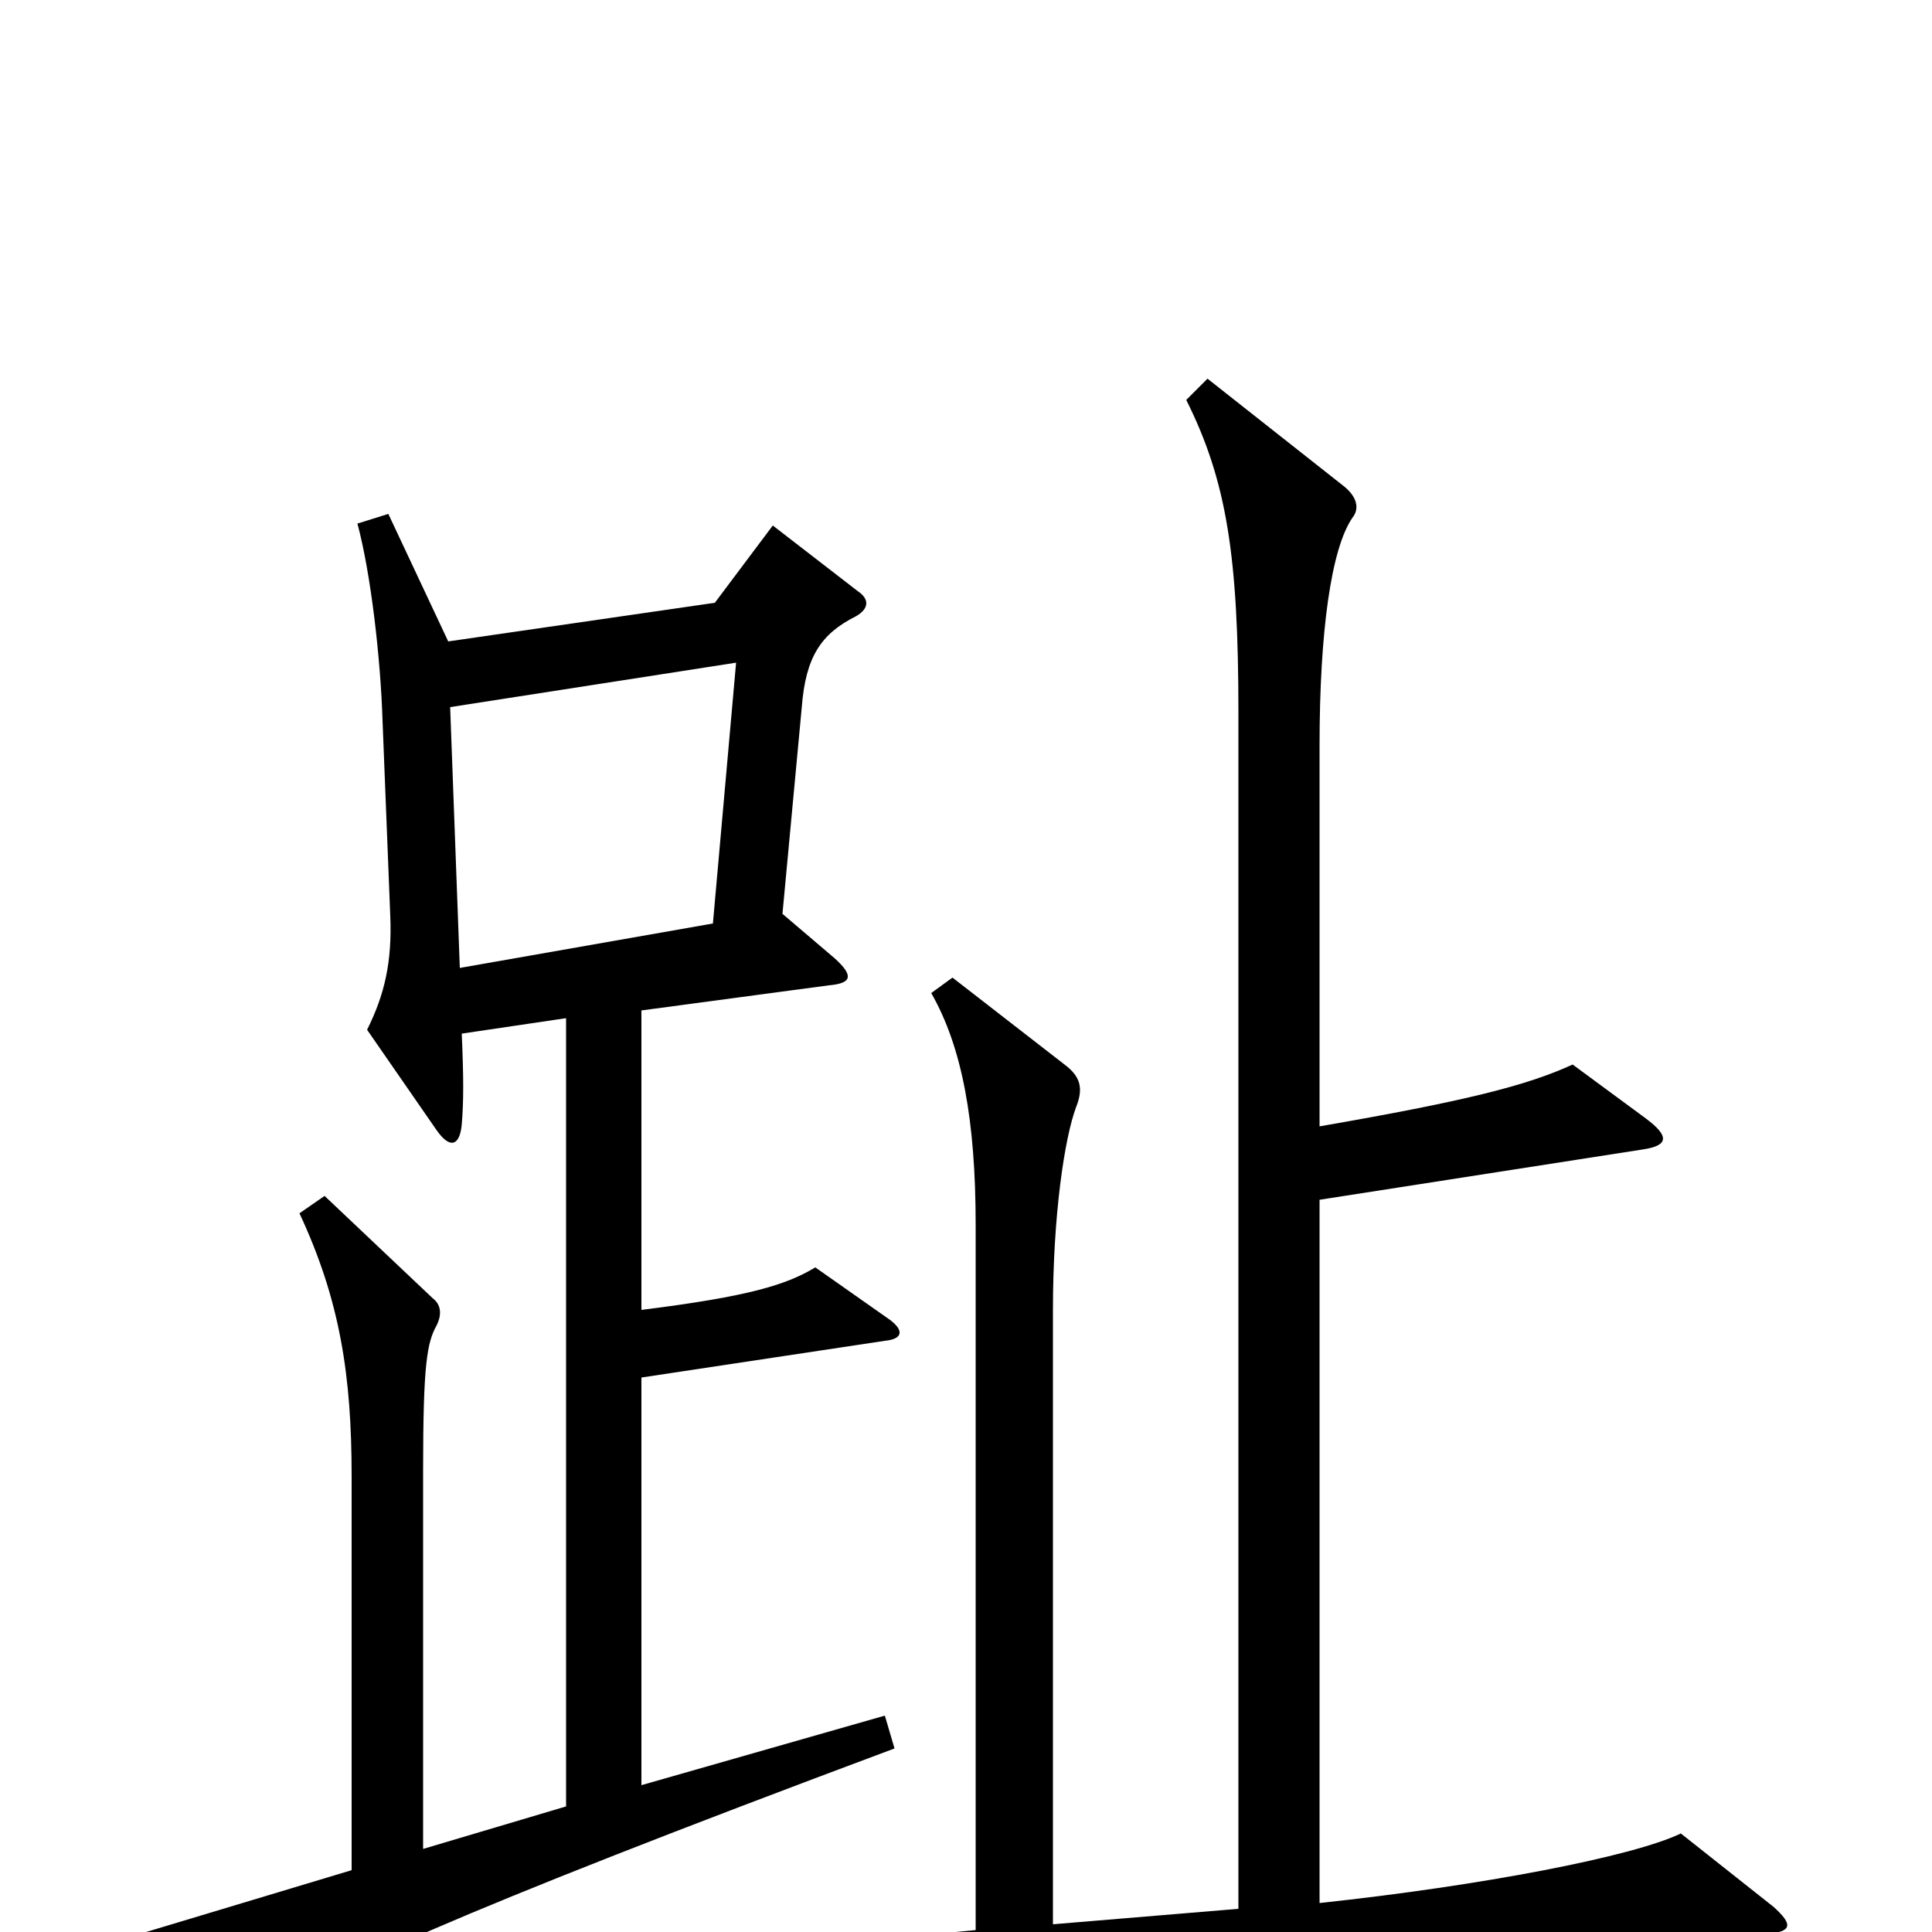 <svg xmlns="http://www.w3.org/2000/svg" viewBox="0 -1000 1000 1000">
	<path fill="#000000" d="M918 -13L870 -51C845 -39 767 -24 683 -15V-379L850 -405C864 -407 864 -412 852 -421L814 -449C790 -438 758 -430 683 -417V-614C683 -673 689 -716 700 -732C704 -737 702 -743 696 -748L625 -804L614 -793C635 -751 641 -712 641 -631V-12L545 -4V-322C545 -371 551 -411 557 -427C561 -437 559 -443 551 -449L493 -494L482 -486C498 -458 505 -420 505 -366V-1L362 13L412 52C495 35 587 25 914 1C928 0 928 -4 918 -13ZM463 -95L458 -112L332 -76V-287L458 -306C468 -307 468 -312 459 -318L422 -344C407 -335 388 -329 332 -322V-477L429 -490C441 -491 442 -495 432 -504L405 -527L415 -634C417 -660 425 -672 443 -681C450 -685 450 -690 444 -694L400 -728L370 -688L232 -668L201 -734L185 -729C192 -703 197 -659 198 -627L202 -526C203 -502 199 -485 190 -467L226 -415C233 -405 238 -407 239 -418C240 -430 240 -442 239 -465L293 -473V-65L219 -43V-239C219 -294 221 -305 226 -314C229 -320 228 -325 224 -328L168 -381L155 -372C176 -327 182 -288 182 -236V-32L69 2L137 43C167 22 230 -8 463 -95ZM381 -657L369 -522L238 -499L233 -634Z"/>
</svg>